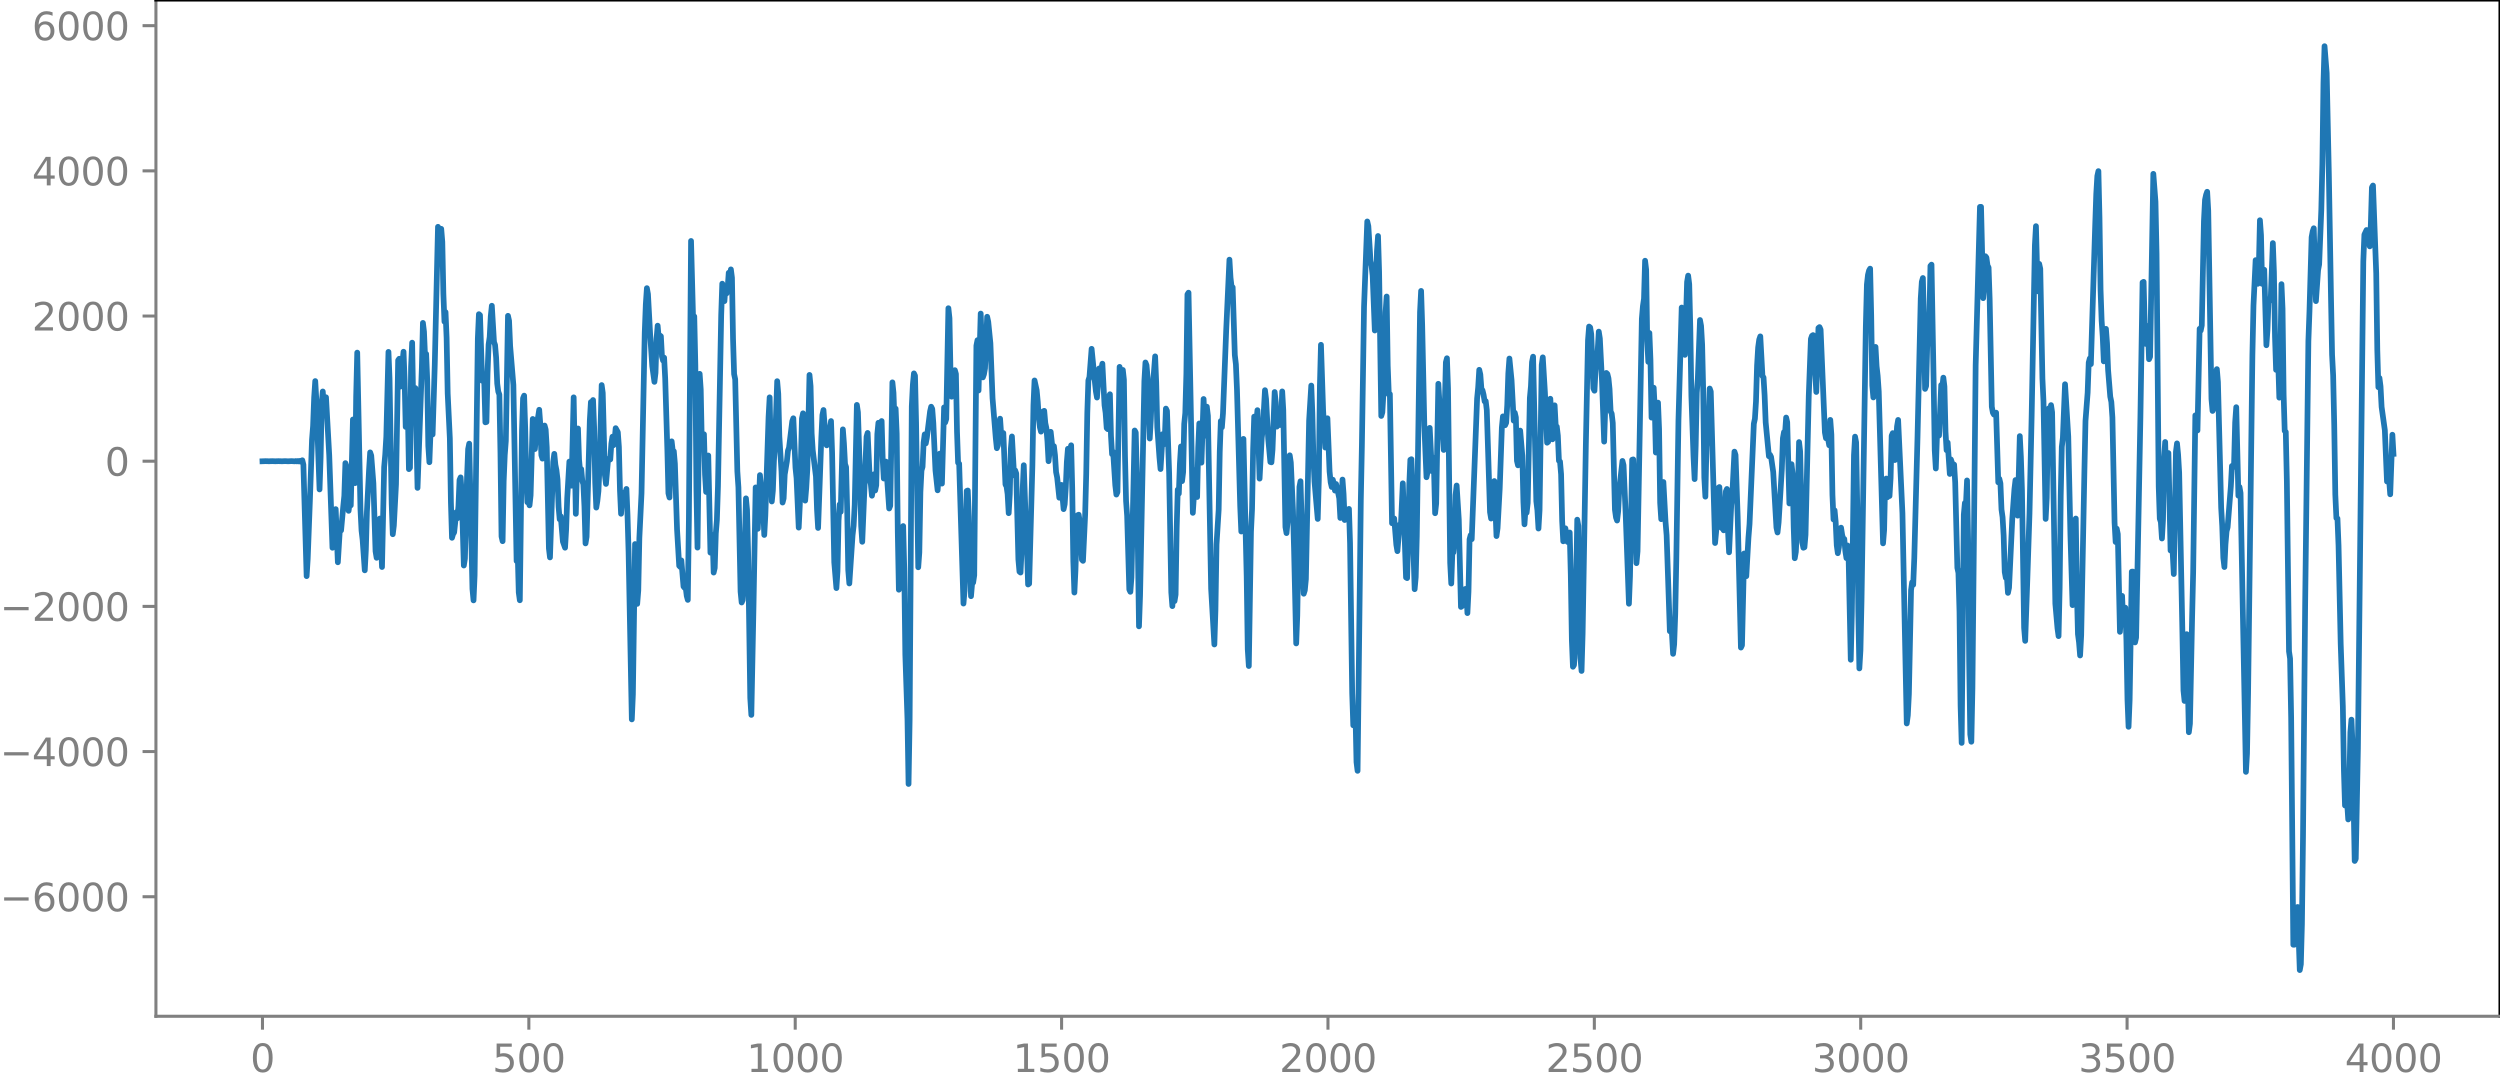 <?xml version="1.0" encoding="utf-8" standalone="no"?>
<!DOCTYPE svg PUBLIC "-//W3C//DTD SVG 1.1//EN"
  "http://www.w3.org/Graphics/SVG/1.1/DTD/svg11.dtd">
<svg xmlns:xlink="http://www.w3.org/1999/xlink" width="654.63pt" height="282.79pt" viewBox="0 0 654.63 282.79" xmlns="http://www.w3.org/2000/svg" version="1.1">
 <defs>
  <style type="text/css">*{stroke-linejoin: round; stroke-linecap: butt}</style>
 </defs>
 <g id="figure_1">
  <g id="patch_1">
   <path d="M 0 282.79 
L 654.63 282.79 
L 654.63 0 
L 0 0 
L 0 282.79 
z
" style="fill: none"/>
  </g>
  <g id="axes_1">
   <g id="patch_2">
    <path d="M 40.83 266.112 
L 654.63 266.112 
L 654.63 0 
L 40.83 0 
L 40.83 266.112 
z
" style="fill: none"/>
   </g>
   <g id="matplotlib.axis_1">
    <g id="xtick_1">
     <g id="line2d_1">
      <defs>
       <path id="md70c286dfc" d="M 0 0 
L 0 3.5 
" style="stroke: #808080; stroke-width: 0.8"/>
      </defs>
      <g>
       <use xlink:href="#md70c286dfc" x="68.73" y="266.112" style="fill: #808080; stroke: #808080; stroke-width: 0.8"/>
      </g>
     </g>
     <g id="text_1">
      <!-- 0 -->
      <g style="fill: #808080" transform="translate(65.548 280.71) scale(0.1 -0.1)">
       <defs>
        <path id="DejaVuSans-30" d="M 2034 4250 
Q 1547 4250 1301 3770 
Q 1056 3291 1056 2328 
Q 1056 1369 1301 889 
Q 1547 409 2034 409 
Q 2525 409 2770 889 
Q 3016 1369 3016 2328 
Q 3016 3291 2770 3770 
Q 2525 4250 2034 4250 
z
M 2034 4750 
Q 2819 4750 3233 4129 
Q 3647 3509 3647 2328 
Q 3647 1150 3233 529 
Q 2819 -91 2034 -91 
Q 1250 -91 836 529 
Q 422 1150 422 2328 
Q 422 3509 836 4129 
Q 1250 4750 2034 4750 
z
" transform="scale(0.016)"/>
       </defs>
       <use xlink:href="#DejaVuSans-30"/>
      </g>
     </g>
    </g>
    <g id="xtick_2">
     <g id="line2d_2">
      <g>
       <use xlink:href="#md70c286dfc" x="138.48" y="266.112" style="fill: #808080; stroke: #808080; stroke-width: 0.8"/>
      </g>
     </g>
     <g id="text_2">
      <!-- 500 -->
      <g style="fill: #808080" transform="translate(128.936 280.71) scale(0.1 -0.1)">
       <defs>
        <path id="DejaVuSans-35" d="M 691 4666 
L 3169 4666 
L 3169 4134 
L 1269 4134 
L 1269 2991 
Q 1406 3038 1543 3061 
Q 1681 3084 1819 3084 
Q 2600 3084 3056 2656 
Q 3513 2228 3513 1497 
Q 3513 744 3044 326 
Q 2575 -91 1722 -91 
Q 1428 -91 1123 -41 
Q 819 9 494 109 
L 494 744 
Q 775 591 1075 516 
Q 1375 441 1709 441 
Q 2250 441 2565 725 
Q 2881 1009 2881 1497 
Q 2881 1984 2565 2268 
Q 2250 2553 1709 2553 
Q 1456 2553 1204 2497 
Q 953 2441 691 2322 
L 691 4666 
z
" transform="scale(0.016)"/>
       </defs>
       <use xlink:href="#DejaVuSans-35"/>
       <use xlink:href="#DejaVuSans-30" x="63.623"/>
       <use xlink:href="#DejaVuSans-30" x="127.246"/>
      </g>
     </g>
    </g>
    <g id="xtick_3">
     <g id="line2d_3">
      <g>
       <use xlink:href="#md70c286dfc" x="208.23" y="266.112" style="fill: #808080; stroke: #808080; stroke-width: 0.8"/>
      </g>
     </g>
     <g id="text_3">
      <!-- 1000 -->
      <g style="fill: #808080" transform="translate(195.505 280.71) scale(0.1 -0.1)">
       <defs>
        <path id="DejaVuSans-31" d="M 794 531 
L 1825 531 
L 1825 4091 
L 703 3866 
L 703 4441 
L 1819 4666 
L 2450 4666 
L 2450 531 
L 3481 531 
L 3481 0 
L 794 0 
L 794 531 
z
" transform="scale(0.016)"/>
       </defs>
       <use xlink:href="#DejaVuSans-31"/>
       <use xlink:href="#DejaVuSans-30" x="63.623"/>
       <use xlink:href="#DejaVuSans-30" x="127.246"/>
       <use xlink:href="#DejaVuSans-30" x="190.869"/>
      </g>
     </g>
    </g>
    <g id="xtick_4">
     <g id="line2d_4">
      <g>
       <use xlink:href="#md70c286dfc" x="277.98" y="266.112" style="fill: #808080; stroke: #808080; stroke-width: 0.8"/>
      </g>
     </g>
     <g id="text_4">
      <!-- 1500 -->
      <g style="fill: #808080" transform="translate(265.255 280.71) scale(0.1 -0.1)">
       <use xlink:href="#DejaVuSans-31"/>
       <use xlink:href="#DejaVuSans-35" x="63.623"/>
       <use xlink:href="#DejaVuSans-30" x="127.246"/>
       <use xlink:href="#DejaVuSans-30" x="190.869"/>
      </g>
     </g>
    </g>
    <g id="xtick_5">
     <g id="line2d_5">
      <g>
       <use xlink:href="#md70c286dfc" x="347.73" y="266.112" style="fill: #808080; stroke: #808080; stroke-width: 0.8"/>
      </g>
     </g>
     <g id="text_5">
      <!-- 2000 -->
      <g style="fill: #808080" transform="translate(335.005 280.71) scale(0.1 -0.1)">
       <defs>
        <path id="DejaVuSans-32" d="M 1228 531 
L 3431 531 
L 3431 0 
L 469 0 
L 469 531 
Q 828 903 1448 1529 
Q 2069 2156 2228 2338 
Q 2531 2678 2651 2914 
Q 2772 3150 2772 3378 
Q 2772 3750 2511 3984 
Q 2250 4219 1831 4219 
Q 1534 4219 1204 4116 
Q 875 4013 500 3803 
L 500 4441 
Q 881 4594 1212 4672 
Q 1544 4750 1819 4750 
Q 2544 4750 2975 4387 
Q 3406 4025 3406 3419 
Q 3406 3131 3298 2873 
Q 3191 2616 2906 2266 
Q 2828 2175 2409 1742 
Q 1991 1309 1228 531 
z
" transform="scale(0.016)"/>
       </defs>
       <use xlink:href="#DejaVuSans-32"/>
       <use xlink:href="#DejaVuSans-30" x="63.623"/>
       <use xlink:href="#DejaVuSans-30" x="127.246"/>
       <use xlink:href="#DejaVuSans-30" x="190.869"/>
      </g>
     </g>
    </g>
    <g id="xtick_6">
     <g id="line2d_6">
      <g>
       <use xlink:href="#md70c286dfc" x="417.48" y="266.112" style="fill: #808080; stroke: #808080; stroke-width: 0.8"/>
      </g>
     </g>
     <g id="text_6">
      <!-- 2500 -->
      <g style="fill: #808080" transform="translate(404.755 280.71) scale(0.1 -0.1)">
       <use xlink:href="#DejaVuSans-32"/>
       <use xlink:href="#DejaVuSans-35" x="63.623"/>
       <use xlink:href="#DejaVuSans-30" x="127.246"/>
       <use xlink:href="#DejaVuSans-30" x="190.869"/>
      </g>
     </g>
    </g>
    <g id="xtick_7">
     <g id="line2d_7">
      <g>
       <use xlink:href="#md70c286dfc" x="487.23" y="266.112" style="fill: #808080; stroke: #808080; stroke-width: 0.8"/>
      </g>
     </g>
     <g id="text_7">
      <!-- 3000 -->
      <g style="fill: #808080" transform="translate(474.505 280.71) scale(0.1 -0.1)">
       <defs>
        <path id="DejaVuSans-33" d="M 2597 2516 
Q 3050 2419 3304 2112 
Q 3559 1806 3559 1356 
Q 3559 666 3084 287 
Q 2609 -91 1734 -91 
Q 1441 -91 1130 -33 
Q 819 25 488 141 
L 488 750 
Q 750 597 1062 519 
Q 1375 441 1716 441 
Q 2309 441 2620 675 
Q 2931 909 2931 1356 
Q 2931 1769 2642 2001 
Q 2353 2234 1838 2234 
L 1294 2234 
L 1294 2753 
L 1863 2753 
Q 2328 2753 2575 2939 
Q 2822 3125 2822 3475 
Q 2822 3834 2567 4026 
Q 2313 4219 1838 4219 
Q 1578 4219 1281 4162 
Q 984 4106 628 3988 
L 628 4550 
Q 988 4650 1302 4700 
Q 1616 4750 1894 4750 
Q 2613 4750 3031 4423 
Q 3450 4097 3450 3541 
Q 3450 3153 3228 2886 
Q 3006 2619 2597 2516 
z
" transform="scale(0.016)"/>
       </defs>
       <use xlink:href="#DejaVuSans-33"/>
       <use xlink:href="#DejaVuSans-30" x="63.623"/>
       <use xlink:href="#DejaVuSans-30" x="127.246"/>
       <use xlink:href="#DejaVuSans-30" x="190.869"/>
      </g>
     </g>
    </g>
    <g id="xtick_8">
     <g id="line2d_8">
      <g>
       <use xlink:href="#md70c286dfc" x="556.98" y="266.112" style="fill: #808080; stroke: #808080; stroke-width: 0.8"/>
      </g>
     </g>
     <g id="text_8">
      <!-- 3500 -->
      <g style="fill: #808080" transform="translate(544.255 280.71) scale(0.1 -0.1)">
       <use xlink:href="#DejaVuSans-33"/>
       <use xlink:href="#DejaVuSans-35" x="63.623"/>
       <use xlink:href="#DejaVuSans-30" x="127.246"/>
       <use xlink:href="#DejaVuSans-30" x="190.869"/>
      </g>
     </g>
    </g>
    <g id="xtick_9">
     <g id="line2d_9">
      <g>
       <use xlink:href="#md70c286dfc" x="626.73" y="266.112" style="fill: #808080; stroke: #808080; stroke-width: 0.8"/>
      </g>
     </g>
     <g id="text_9">
      <!-- 4000 -->
      <g style="fill: #808080" transform="translate(614.005 280.71) scale(0.1 -0.1)">
       <defs>
        <path id="DejaVuSans-34" d="M 2419 4116 
L 825 1625 
L 2419 1625 
L 2419 4116 
z
M 2253 4666 
L 3047 4666 
L 3047 1625 
L 3713 1625 
L 3713 1100 
L 3047 1100 
L 3047 0 
L 2419 0 
L 2419 1100 
L 313 1100 
L 313 1709 
L 2253 4666 
z
" transform="scale(0.016)"/>
       </defs>
       <use xlink:href="#DejaVuSans-34"/>
       <use xlink:href="#DejaVuSans-30" x="63.623"/>
       <use xlink:href="#DejaVuSans-30" x="127.246"/>
       <use xlink:href="#DejaVuSans-30" x="190.869"/>
      </g>
     </g>
    </g>
   </g>
   <g id="matplotlib.axis_2">
    <g id="ytick_1">
     <g id="line2d_10">
      <defs>
       <path id="m171436f43c" d="M 0 0 
L -3.5 0 
" style="stroke: #808080; stroke-width: 0.8"/>
      </defs>
      <g>
       <use xlink:href="#m171436f43c" x="40.83" y="234.812" style="fill: #808080; stroke: #808080; stroke-width: 0.8"/>
      </g>
     </g>
     <g id="text_10">
      <!-- −6000 -->
      <g style="fill: #808080" transform="translate(0 238.611) scale(0.1 -0.1)">
       <defs>
        <path id="DejaVuSans-2212" d="M 678 2272 
L 4684 2272 
L 4684 1741 
L 678 1741 
L 678 2272 
z
" transform="scale(0.016)"/>
        <path id="DejaVuSans-36" d="M 2113 2584 
Q 1688 2584 1439 2293 
Q 1191 2003 1191 1497 
Q 1191 994 1439 701 
Q 1688 409 2113 409 
Q 2538 409 2786 701 
Q 3034 994 3034 1497 
Q 3034 2003 2786 2293 
Q 2538 2584 2113 2584 
z
M 3366 4563 
L 3366 3988 
Q 3128 4100 2886 4159 
Q 2644 4219 2406 4219 
Q 1781 4219 1451 3797 
Q 1122 3375 1075 2522 
Q 1259 2794 1537 2939 
Q 1816 3084 2150 3084 
Q 2853 3084 3261 2657 
Q 3669 2231 3669 1497 
Q 3669 778 3244 343 
Q 2819 -91 2113 -91 
Q 1303 -91 875 529 
Q 447 1150 447 2328 
Q 447 3434 972 4092 
Q 1497 4750 2381 4750 
Q 2619 4750 2861 4703 
Q 3103 4656 3366 4563 
z
" transform="scale(0.016)"/>
       </defs>
       <use xlink:href="#DejaVuSans-2212"/>
       <use xlink:href="#DejaVuSans-36" x="83.789"/>
       <use xlink:href="#DejaVuSans-30" x="147.412"/>
       <use xlink:href="#DejaVuSans-30" x="211.035"/>
       <use xlink:href="#DejaVuSans-30" x="274.658"/>
      </g>
     </g>
    </g>
    <g id="ytick_2">
     <g id="line2d_11">
      <g>
       <use xlink:href="#m171436f43c" x="40.83" y="196.798" style="fill: #808080; stroke: #808080; stroke-width: 0.8"/>
      </g>
     </g>
     <g id="text_11">
      <!-- −4000 -->
      <g style="fill: #808080" transform="translate(0 200.597) scale(0.1 -0.1)">
       <use xlink:href="#DejaVuSans-2212"/>
       <use xlink:href="#DejaVuSans-34" x="83.789"/>
       <use xlink:href="#DejaVuSans-30" x="147.412"/>
       <use xlink:href="#DejaVuSans-30" x="211.035"/>
       <use xlink:href="#DejaVuSans-30" x="274.658"/>
      </g>
     </g>
    </g>
    <g id="ytick_3">
     <g id="line2d_12">
      <g>
       <use xlink:href="#m171436f43c" x="40.83" y="158.783" style="fill: #808080; stroke: #808080; stroke-width: 0.8"/>
      </g>
     </g>
     <g id="text_12">
      <!-- −2000 -->
      <g style="fill: #808080" transform="translate(0 162.582) scale(0.1 -0.1)">
       <use xlink:href="#DejaVuSans-2212"/>
       <use xlink:href="#DejaVuSans-32" x="83.789"/>
       <use xlink:href="#DejaVuSans-30" x="147.412"/>
       <use xlink:href="#DejaVuSans-30" x="211.035"/>
       <use xlink:href="#DejaVuSans-30" x="274.658"/>
      </g>
     </g>
    </g>
    <g id="ytick_4">
     <g id="line2d_13">
      <g>
       <use xlink:href="#m171436f43c" x="40.83" y="120.769" style="fill: #808080; stroke: #808080; stroke-width: 0.8"/>
      </g>
     </g>
     <g id="text_13">
      <!-- 0 -->
      <g style="fill: #808080" transform="translate(27.467 124.568) scale(0.1 -0.1)">
       <use xlink:href="#DejaVuSans-30"/>
      </g>
     </g>
    </g>
    <g id="ytick_5">
     <g id="line2d_14">
      <g>
       <use xlink:href="#m171436f43c" x="40.83" y="82.754" style="fill: #808080; stroke: #808080; stroke-width: 0.8"/>
      </g>
     </g>
     <g id="text_14">
      <!-- 2000 -->
      <g style="fill: #808080" transform="translate(8.38 86.553) scale(0.1 -0.1)">
       <use xlink:href="#DejaVuSans-32"/>
       <use xlink:href="#DejaVuSans-30" x="63.623"/>
       <use xlink:href="#DejaVuSans-30" x="127.246"/>
       <use xlink:href="#DejaVuSans-30" x="190.869"/>
      </g>
     </g>
    </g>
    <g id="ytick_6">
     <g id="line2d_15">
      <g>
       <use xlink:href="#m171436f43c" x="40.83" y="44.739" style="fill: #808080; stroke: #808080; stroke-width: 0.8"/>
      </g>
     </g>
     <g id="text_15">
      <!-- 4000 -->
      <g style="fill: #808080" transform="translate(8.38 48.539) scale(0.1 -0.1)">
       <use xlink:href="#DejaVuSans-34"/>
       <use xlink:href="#DejaVuSans-30" x="63.623"/>
       <use xlink:href="#DejaVuSans-30" x="127.246"/>
       <use xlink:href="#DejaVuSans-30" x="190.869"/>
      </g>
     </g>
    </g>
    <g id="ytick_7">
     <g id="line2d_16">
      <g>
       <use xlink:href="#m171436f43c" x="40.83" y="6.725" style="fill: #808080; stroke: #808080; stroke-width: 0.8"/>
      </g>
     </g>
     <g id="text_16">
      <!-- 6000 -->
      <g style="fill: #808080" transform="translate(8.38 10.524) scale(0.1 -0.1)">
       <use xlink:href="#DejaVuSans-36"/>
       <use xlink:href="#DejaVuSans-30" x="63.623"/>
       <use xlink:href="#DejaVuSans-30" x="127.246"/>
       <use xlink:href="#DejaVuSans-30" x="190.869"/>
      </g>
     </g>
    </g>
   </g>
   <g id="line2d_17">
    <path d="M 68.73 120.785 
L 69.576 120.754 
L 70.421 120.783 
L 71.267 120.754 
L 72.113 120.783 
L 72.959 120.754 
L 73.805 120.785 
L 74.651 120.751 
L 75.497 120.789 
L 76.343 120.743 
L 77.189 120.802 
L 77.47 120.73 
L 77.752 120.813 
L 78.034 120.715 
L 78.316 120.836 
L 78.598 120.679 
L 78.88 120.902 
L 79.162 120.52 
L 79.444 121.685 
L 80.29 150.863 
L 80.572 146.361 
L 81.136 131.329 
L 81.7 115.15 
L 81.982 111.544 
L 82.264 104.051 
L 82.546 99.786 
L 82.828 104.691 
L 83.674 128.16 
L 83.956 119.627 
L 84.238 105.769 
L 84.519 102.508 
L 84.801 106.269 
L 85.083 105.576 
L 85.365 104.026 
L 86.211 119.225 
L 87.057 143.43 
L 87.621 134.313 
L 87.903 133.316 
L 88.467 147.232 
L 89.031 137.992 
L 89.313 138.898 
L 89.877 132.669 
L 90.159 129.85 
L 90.441 121.268 
L 90.723 122.07 
L 91.005 132.816 
L 91.287 133.761 
L 91.568 131.622 
L 91.85 132.335 
L 92.414 109.846 
L 92.696 122.623 
L 92.978 126.511 
L 93.26 103.855 
L 93.542 92.333 
L 94.388 133.361 
L 94.67 138.941 
L 94.952 141.347 
L 95.516 149.342 
L 95.798 144.006 
L 96.08 133.953 
L 96.644 122.917 
L 96.926 118.455 
L 97.208 119.294 
L 97.772 126.553 
L 98.336 144.334 
L 98.618 146.061 
L 98.899 143.921 
L 99.463 135.784 
L 100.027 148.474 
L 100.591 122.288 
L 100.873 119.044 
L 101.155 114.363 
L 101.719 92.144 
L 102.001 99.154 
L 102.565 131.936 
L 102.847 139.888 
L 103.129 137.627 
L 103.693 126.796 
L 104.257 94.336 
L 104.539 93.943 
L 104.821 101.242 
L 105.103 100.308 
L 105.385 94.78 
L 105.667 92.099 
L 105.948 99.499 
L 106.23 111.787 
L 106.794 107.818 
L 107.076 122.841 
L 107.358 122.485 
L 107.64 96.131 
L 107.922 89.727 
L 108.204 105.786 
L 108.486 106.112 
L 108.768 101.624 
L 109.332 127.754 
L 110.46 96.321 
L 110.742 84.552 
L 111.024 86.871 
L 111.306 93.497 
L 111.588 92.673 
L 111.87 99.507 
L 112.152 116.746 
L 112.434 121.032 
L 112.716 113.582 
L 112.998 113.462 
L 113.279 113.767 
L 113.843 95.513 
L 114.689 59.394 
L 114.971 63.924 
L 115.253 64.555 
L 115.535 59.923 
L 115.817 63.345 
L 116.099 76.937 
L 116.381 84.219 
L 116.663 81.729 
L 116.945 88.479 
L 117.227 103.023 
L 117.791 114.773 
L 118.073 131.51 
L 118.355 140.826 
L 118.637 139.849 
L 118.919 139.435 
L 119.483 134.119 
L 119.765 135.719 
L 120.047 132.527 
L 120.328 125.68 
L 120.61 124.998 
L 120.892 128.994 
L 121.456 148.083 
L 121.738 146.291 
L 122.302 124.881 
L 122.584 117.591 
L 122.866 116.17 
L 123.712 154.213 
L 123.994 157.209 
L 124.276 150.648 
L 125.122 88.637 
L 125.404 82.267 
L 125.686 82.519 
L 126.25 99.695 
L 126.532 98.345 
L 126.814 100.433 
L 127.096 110.588 
L 127.377 110.5 
L 127.659 97.796 
L 127.941 90.212 
L 128.223 88.265 
L 128.505 82.828 
L 128.787 80.06 
L 129.351 89.539 
L 129.633 90.34 
L 129.915 93.672 
L 130.197 100.437 
L 130.479 102.562 
L 130.761 103.321 
L 131.043 118.495 
L 131.325 140.476 
L 131.607 141.712 
L 131.889 125.981 
L 132.171 119.16 
L 132.453 115.437 
L 133.017 82.697 
L 133.299 83.994 
L 133.581 90.595 
L 134.427 100.8 
L 135.272 146.904 
L 135.554 144.568 
L 135.836 155.14 
L 136.118 157.18 
L 136.682 112.784 
L 136.964 104.283 
L 137.246 103.599 
L 137.528 112.193 
L 137.81 125.633 
L 138.092 131.512 
L 138.374 131.257 
L 138.656 132.327 
L 138.938 129.703 
L 139.502 109.708 
L 140.066 117.59 
L 140.63 110.337 
L 140.912 109.13 
L 141.194 107.298 
L 141.476 111.05 
L 141.757 119.18 
L 142.039 120.094 
L 142.321 114.368 
L 142.603 111.431 
L 142.885 112.481 
L 143.167 117.16 
L 143.731 143.59 
L 144.013 145.963 
L 144.859 120.969 
L 145.141 118.843 
L 145.423 121.697 
L 145.705 123.113 
L 145.987 125.58 
L 146.269 132.73 
L 146.551 135.98 
L 146.833 135.197 
L 147.397 141.819 
L 147.961 143.42 
L 148.243 138.659 
L 148.525 130.477 
L 149.088 120.865 
L 149.37 121.453 
L 149.652 127.182 
L 150.216 104.045 
L 150.78 134.546 
L 151.344 112.2 
L 151.626 120.375 
L 151.908 123.395 
L 152.19 122.833 
L 152.472 125.9 
L 152.754 126.789 
L 153.036 132.62 
L 153.318 142.292 
L 153.6 140.564 
L 154.446 110.064 
L 154.728 105.286 
L 155.01 105.299 
L 155.292 104.75 
L 155.574 111.929 
L 155.856 126.341 
L 156.137 132.914 
L 156.419 131.179 
L 156.701 128.58 
L 156.983 122.101 
L 157.547 100.832 
L 157.829 102.875 
L 158.393 124.399 
L 158.675 126.719 
L 159.239 120.17 
L 159.521 120.424 
L 159.803 120.301 
L 160.085 116.165 
L 160.367 114.355 
L 160.649 116.574 
L 160.931 115.25 
L 161.213 112.117 
L 161.777 113.16 
L 162.059 117.011 
L 162.341 128.443 
L 162.623 134.534 
L 162.905 129.885 
L 163.186 129.015 
L 163.468 132.075 
L 163.75 129.163 
L 164.032 128.031 
L 164.314 134.884 
L 164.596 144.631 
L 165.442 188.375 
L 165.724 181.806 
L 166.288 142.463 
L 166.57 145.022 
L 166.852 158.129 
L 167.134 154.631 
L 167.416 140.883 
L 167.98 129.167 
L 168.826 87.055 
L 169.108 79.655 
L 169.39 75.454 
L 169.672 77.019 
L 170.235 87.426 
L 170.799 95.911 
L 171.363 99.99 
L 171.645 97.616 
L 171.927 88.627 
L 172.209 85.277 
L 172.491 88.567 
L 172.773 87.827 
L 173.055 88.045 
L 173.337 93.344 
L 173.619 94.413 
L 173.901 93.657 
L 174.183 99.104 
L 174.747 117.73 
L 175.029 129.17 
L 175.311 130.281 
L 175.593 120.3 
L 175.875 115.565 
L 176.157 118.033 
L 176.439 118.152 
L 176.721 121.424 
L 177.285 138.606 
L 177.848 148.157 
L 178.13 148.452 
L 178.412 146.743 
L 178.976 153.573 
L 179.258 153.919 
L 179.54 153.723 
L 179.822 156.041 
L 180.104 157.083 
L 180.386 136.096 
L 180.95 63.096 
L 181.514 84.572 
L 181.796 82.853 
L 182.078 95.703 
L 182.36 128.251 
L 182.642 143.392 
L 183.206 97.887 
L 183.488 101.985 
L 183.77 116.12 
L 184.052 115.273 
L 184.334 113.705 
L 184.615 124.263 
L 184.897 128.817 
L 185.179 120.109 
L 185.461 119.272 
L 186.025 144.715 
L 186.307 139.978 
L 186.589 140.313 
L 186.871 149.931 
L 187.153 148.72 
L 187.435 139.686 
L 187.717 136.159 
L 187.999 127.372 
L 188.845 82.532 
L 189.127 74.281 
L 189.409 77.967 
L 189.691 78.853 
L 189.973 75.092 
L 190.255 76.831 
L 190.537 75.429 
L 190.819 71.424 
L 191.101 72.619 
L 191.383 70.539 
L 191.665 72.734 
L 191.946 88.762 
L 192.228 97.954 
L 192.51 99.31 
L 193.074 123.386 
L 193.356 127.616 
L 193.92 154.921 
L 194.202 157.768 
L 194.484 157.133 
L 194.766 152.932 
L 195.33 130.493 
L 195.612 133.489 
L 195.894 144.72 
L 196.458 182.779 
L 196.74 187.199 
L 197.304 158.78 
L 197.868 127.633 
L 198.432 138.469 
L 198.995 124.402 
L 199.277 127.37 
L 199.559 128.105 
L 199.841 132.977 
L 200.123 140.081 
L 200.405 134.967 
L 201.251 109.2 
L 201.533 104.044 
L 202.097 131.314 
L 202.379 128.471 
L 202.661 120.584 
L 202.943 116.232 
L 203.507 99.813 
L 203.789 103.119 
L 204.071 114.268 
L 204.635 123.428 
L 204.917 131.594 
L 205.199 130.507 
L 205.481 124.238 
L 206.044 120.831 
L 206.326 118.035 
L 206.608 117.226 
L 207.454 110.299 
L 207.736 109.526 
L 208.3 122.482 
L 208.582 125.237 
L 209.146 138.156 
L 209.428 132.334 
L 209.992 109.591 
L 210.274 108.224 
L 210.838 131.087 
L 211.12 127.724 
L 211.402 122.858 
L 211.966 98.174 
L 212.248 101.115 
L 212.53 113.462 
L 212.812 117.859 
L 213.657 124.767 
L 213.939 133.412 
L 214.221 138.249 
L 215.067 114.589 
L 215.349 108.686 
L 215.631 107.363 
L 216.195 115.05 
L 216.477 116.614 
L 216.759 116.169 
L 217.605 110.254 
L 217.887 118.553 
L 218.451 147.228 
L 219.015 153.992 
L 219.297 149.6 
L 219.579 136.25 
L 219.861 132.094 
L 220.143 134.016 
L 220.706 112.43 
L 220.988 116.124 
L 221.27 121.477 
L 221.552 122.318 
L 221.834 133.406 
L 222.116 149.289 
L 222.398 152.782 
L 223.244 140.154 
L 223.526 137.659 
L 223.808 132.155 
L 224.372 106.023 
L 224.654 107.963 
L 225.218 125.379 
L 225.5 137.715 
L 225.782 141.871 
L 226.91 114.339 
L 227.192 113.362 
L 227.755 125.557 
L 228.037 126.834 
L 228.319 129.808 
L 228.601 128.042 
L 228.883 124.18 
L 229.165 128.429 
L 229.447 127.052 
L 229.729 113.646 
L 230.011 110.706 
L 230.293 117.154 
L 230.857 110.251 
L 231.139 120.27 
L 231.421 125.299 
L 231.703 120.896 
L 231.985 120.871 
L 232.831 133.15 
L 233.113 132.438 
L 233.677 100.119 
L 233.959 102.851 
L 234.241 110.534 
L 234.523 107.003 
L 234.804 113.595 
L 235.086 139.367 
L 235.368 154.419 
L 235.65 151.151 
L 235.932 149.51 
L 236.214 145.638 
L 236.496 137.751 
L 236.778 148.859 
L 237.06 171.381 
L 237.624 188.347 
L 237.906 205.284 
L 238.188 188.517 
L 238.752 106.401 
L 239.034 100.725 
L 239.316 97.771 
L 239.598 98.367 
L 239.88 110.763 
L 240.444 148.543 
L 240.726 144.687 
L 241.008 128.882 
L 241.29 123.217 
L 241.572 122.242 
L 241.853 115.878 
L 242.135 113.738 
L 242.417 116.108 
L 242.699 114.585 
L 243.545 107.715 
L 243.827 106.498 
L 244.109 107.073 
L 244.391 110.775 
L 244.955 123.18 
L 245.519 128.39 
L 245.801 124.573 
L 246.083 118.779 
L 246.365 124.027 
L 246.647 126.631 
L 247.211 106.68 
L 247.493 110.617 
L 247.775 109.713 
L 248.339 80.709 
L 248.621 83.328 
L 248.903 98.318 
L 249.184 103.872 
L 249.466 102.223 
L 249.748 101.984 
L 250.03 96.931 
L 250.312 97.931 
L 250.594 113.037 
L 250.876 121.165 
L 251.158 121.418 
L 252.286 158.046 
L 252.568 154.722 
L 253.132 128.555 
L 253.414 128.438 
L 253.696 135.316 
L 253.978 148.548 
L 254.26 156.117 
L 254.542 152.843 
L 254.824 152.548 
L 255.106 150.634 
L 255.67 90.525 
L 255.952 89.078 
L 256.233 102.254 
L 256.797 82.11 
L 257.361 98.817 
L 257.643 98.022 
L 257.925 96.442 
L 258.489 82.942 
L 258.771 84.249 
L 259.335 89.871 
L 259.899 104.282 
L 260.745 114.681 
L 261.027 117.361 
L 261.309 116.615 
L 261.591 111.309 
L 261.873 109.63 
L 262.155 113.702 
L 262.437 114.461 
L 262.719 113.392 
L 263.282 126.885 
L 263.564 127.356 
L 263.846 129.384 
L 264.128 134.378 
L 264.41 129.405 
L 264.692 117.538 
L 264.974 114.287 
L 265.538 124.484 
L 265.82 123.164 
L 266.102 123.985 
L 266.666 146.499 
L 266.948 149.682 
L 267.23 149.926 
L 267.512 143.818 
L 267.794 128.145 
L 268.076 121.818 
L 268.64 137.889 
L 268.922 144.048 
L 269.204 153.051 
L 269.486 152.844 
L 270.332 121.901 
L 270.613 106.103 
L 270.895 99.622 
L 271.459 102.21 
L 271.741 105.248 
L 272.023 109.614 
L 272.305 111.907 
L 272.587 113.026 
L 272.869 111.637 
L 273.151 107.723 
L 273.433 107.58 
L 273.715 110.785 
L 273.997 112.121 
L 274.279 115.577 
L 274.561 120.768 
L 274.843 118.286 
L 275.125 113.067 
L 275.689 118.19 
L 275.971 116.827 
L 276.253 119.223 
L 276.535 123.625 
L 276.817 125.012 
L 277.381 130.333 
L 277.662 128.023 
L 277.944 126.97 
L 278.508 133.316 
L 278.79 132.041 
L 279.072 127.706 
L 279.354 120.991 
L 279.636 117.51 
L 279.918 119.013 
L 280.482 116.599 
L 280.764 127.883 
L 281.046 146.887 
L 281.328 155.161 
L 281.61 149.348 
L 281.892 139.999 
L 282.174 134.912 
L 282.456 134.775 
L 282.738 136.723 
L 283.02 140.805 
L 283.302 146.572 
L 283.584 146.86 
L 284.148 134.754 
L 284.43 124.121 
L 284.711 108.13 
L 284.993 99.603 
L 285.275 98.73 
L 285.839 91.34 
L 286.685 99.873 
L 286.967 102.509 
L 287.249 104.1 
L 287.813 96.483 
L 288.095 97.197 
L 288.377 96.648 
L 288.659 95.229 
L 289.223 106.105 
L 289.505 108.091 
L 289.787 112.092 
L 290.069 112.373 
L 290.351 103.858 
L 290.633 103.231 
L 290.915 114.159 
L 291.197 118.927 
L 291.479 118.337 
L 292.042 127.067 
L 292.324 129.506 
L 292.606 128.869 
L 293.17 96.066 
L 293.452 97.803 
L 293.734 103.967 
L 294.016 96.874 
L 294.298 99.438 
L 294.58 119.335 
L 294.862 131.175 
L 295.144 135.082 
L 295.708 154.375 
L 295.99 154.966 
L 296.272 151.187 
L 297.118 112.723 
L 297.4 113.241 
L 297.682 124.375 
L 298.246 164.007 
L 298.528 155.93 
L 299.655 99.789 
L 299.937 94.913 
L 300.219 95.631 
L 300.501 98.881 
L 301.065 114.83 
L 301.347 109.761 
L 301.629 102.389 
L 301.911 100.708 
L 302.475 93.312 
L 302.757 100.26 
L 303.039 111.887 
L 303.603 119.75 
L 303.885 122.824 
L 304.449 113.691 
L 304.731 116.356 
L 305.013 114.626 
L 305.295 106.992 
L 305.577 107.586 
L 306.141 123.838 
L 306.704 155.093 
L 306.986 158.716 
L 307.268 154.058 
L 307.55 157.403 
L 307.832 155.703 
L 308.114 138.313 
L 308.396 128.22 
L 308.678 129.257 
L 308.96 121.437 
L 309.242 116.904 
L 309.524 125.981 
L 309.806 123.625 
L 310.088 111.034 
L 310.37 108.151 
L 310.652 97.946 
L 310.934 77.087 
L 311.216 76.637 
L 312.344 134.291 
L 312.626 129.902 
L 312.908 123.099 
L 313.19 129.716 
L 313.471 130.148 
L 313.753 117.27 
L 314.035 110.878 
L 314.317 117.585 
L 314.599 121.149 
L 315.163 104.48 
L 315.445 111.15 
L 315.727 114.094 
L 316.009 106.491 
L 316.291 108.877 
L 317.137 154.172 
L 317.983 168.755 
L 318.265 159.793 
L 318.547 142.541 
L 319.111 133.476 
L 319.393 118.295 
L 319.675 110.248 
L 319.957 111.897 
L 320.239 108.25 
L 321.084 86.427 
L 321.93 67.993 
L 322.212 72.706 
L 322.494 75.15 
L 322.776 75.224 
L 323.34 92.978 
L 323.622 95.4 
L 323.904 102.021 
L 324.75 132.504 
L 325.032 139.18 
L 325.596 114.924 
L 326.442 150.884 
L 326.724 170.008 
L 327.006 174.401 
L 327.57 139.276 
L 327.851 133.276 
L 328.133 117.664 
L 328.415 109.096 
L 328.697 113.407 
L 329.261 107.403 
L 329.825 125.331 
L 330.389 114.617 
L 330.671 112.369 
L 331.235 102.171 
L 331.517 104.478 
L 332.081 114.854 
L 332.645 120.981 
L 332.927 121.065 
L 333.209 117.746 
L 333.773 102.651 
L 334.055 105.327 
L 334.337 111.713 
L 334.619 110.156 
L 334.9 107.422 
L 335.182 111.292 
L 335.464 110.269 
L 335.746 102.493 
L 336.028 107.372 
L 336.592 138.001 
L 336.874 139.597 
L 337.156 136.688 
L 337.72 119.218 
L 338.002 121.102 
L 338.566 133.574 
L 338.848 143.717 
L 339.412 168.483 
L 339.694 161.173 
L 340.258 127.512 
L 340.54 126.014 
L 340.822 135.92 
L 341.104 149.764 
L 341.386 155.472 
L 341.668 154.568 
L 341.949 151.643 
L 342.795 110.125 
L 343.359 100.959 
L 343.641 108.19 
L 343.923 120.03 
L 344.205 126.083 
L 345.051 135.883 
L 345.333 125.789 
L 345.615 101.077 
L 345.897 90.287 
L 346.461 107.445 
L 347.025 117.195 
L 347.589 109.527 
L 348.153 123.468 
L 348.435 126.298 
L 348.717 127.521 
L 348.999 125.612 
L 349.28 126.664 
L 349.562 128.461 
L 349.844 126.737 
L 350.126 127.742 
L 350.69 130.516 
L 350.972 135.629 
L 351.254 133.559 
L 351.536 125.576 
L 351.818 129.379 
L 352.1 136.166 
L 352.382 134.413 
L 352.664 134.739 
L 352.946 135.543 
L 353.228 133.256 
L 353.51 142.185 
L 354.074 181.451 
L 354.356 189.932 
L 354.638 186.836 
L 354.92 186.435 
L 355.202 199.551 
L 355.484 201.844 
L 356.329 131.071 
L 356.611 116.78 
L 357.175 80.3 
L 358.021 57.989 
L 358.303 59.206 
L 358.867 68.276 
L 359.149 69.619 
L 359.431 72.145 
L 359.995 86.545 
L 360.277 78.957 
L 360.559 65.806 
L 360.841 61.796 
L 361.123 71.21 
L 361.687 108.919 
L 361.969 107.963 
L 362.533 98.235 
L 362.815 81.805 
L 363.097 77.644 
L 363.378 95.755 
L 363.66 103.288 
L 363.942 103.188 
L 364.506 137.011 
L 364.788 135.719 
L 365.07 135.763 
L 365.634 142.672 
L 365.916 144.323 
L 366.48 137.386 
L 366.762 139.071 
L 367.326 126.558 
L 368.172 151.212 
L 368.454 151.381 
L 368.736 141.41 
L 369.018 127.026 
L 369.3 120.396 
L 369.582 120.245 
L 369.864 128.831 
L 370.146 145.251 
L 370.428 154.283 
L 370.709 151.146 
L 370.991 140.357 
L 371.837 81.733 
L 372.119 76.176 
L 372.401 85.081 
L 372.965 111.417 
L 373.529 124.969 
L 373.811 123.575 
L 374.093 115.452 
L 374.375 112.042 
L 374.939 123.351 
L 375.221 119.796 
L 375.503 123.077 
L 375.785 134.39 
L 376.067 131.859 
L 376.631 100.498 
L 377.195 110.177 
L 377.477 108.144 
L 378.04 117.824 
L 378.604 94.868 
L 378.886 93.807 
L 379.168 101.714 
L 379.732 147.393 
L 380.014 152.798 
L 380.296 144.876 
L 380.578 144.662 
L 380.86 141.386 
L 381.142 129.642 
L 381.424 127.132 
L 381.988 136.105 
L 382.552 158.927 
L 382.834 158.728 
L 383.116 155.129 
L 383.398 156.494 
L 383.68 154.221 
L 383.962 154.183 
L 384.244 160.543 
L 384.526 154.924 
L 384.808 141.232 
L 385.089 140.142 
L 385.371 141.191 
L 386.781 104.377 
L 387.063 101.445 
L 387.345 96.836 
L 387.627 98.067 
L 387.909 101.831 
L 388.191 102.189 
L 388.473 103.354 
L 388.755 105.111 
L 389.037 105.029 
L 389.319 107.398 
L 390.165 134.098 
L 390.447 135.784 
L 390.729 133.415 
L 391.011 128.022 
L 391.293 125.963 
L 391.857 140.374 
L 392.138 138.324 
L 392.702 127.929 
L 393.266 111.916 
L 393.548 109.032 
L 394.112 111.347 
L 394.394 110.712 
L 394.676 106.078 
L 394.958 97.751 
L 395.24 93.882 
L 395.804 99.557 
L 396.368 110.151 
L 396.65 108.079 
L 396.932 109.291 
L 397.214 120.668 
L 397.496 121.85 
L 397.778 113.049 
L 398.06 112.75 
L 398.624 119.367 
L 398.906 131.392 
L 399.187 137.294 
L 399.469 133.123 
L 399.751 134.254 
L 400.033 131.704 
L 400.597 104.185 
L 400.879 101.13 
L 401.161 94.818 
L 401.443 93.396 
L 402.289 131.246 
L 402.571 133.601 
L 402.853 138.4 
L 403.135 133.577 
L 403.699 95.562 
L 403.981 93.569 
L 404.545 102.833 
L 405.109 115.926 
L 405.391 115.7 
L 405.955 104.411 
L 406.518 115.039 
L 406.8 108.035 
L 407.082 106.134 
L 407.364 111.475 
L 407.646 111.698 
L 407.928 114.081 
L 408.21 120.647 
L 408.492 120.861 
L 408.774 124.177 
L 409.056 136.432 
L 409.338 141.742 
L 409.62 138.725 
L 409.902 138.34 
L 410.466 141.904 
L 411.03 139.439 
L 411.312 150.435 
L 411.594 167.56 
L 411.876 174.596 
L 412.158 174.155 
L 412.44 169.247 
L 413.004 136.077 
L 413.286 137.668 
L 413.849 172.308 
L 414.131 175.689 
L 414.413 165.922 
L 415.259 116.322 
L 415.823 89.094 
L 416.105 85.509 
L 416.387 85.737 
L 416.669 87.49 
L 417.233 101.718 
L 417.515 102.311 
L 417.797 96.877 
L 418.361 91.828 
L 418.643 86.835 
L 418.925 88.642 
L 419.489 99.793 
L 420.053 115.642 
L 420.616 97.657 
L 420.898 97.931 
L 421.18 99.055 
L 421.462 101.88 
L 421.744 107.735 
L 422.026 108.307 
L 422.308 110.766 
L 422.872 133.453 
L 423.154 135.498 
L 423.436 136.304 
L 423.718 133.882 
L 424 128.19 
L 424.846 120.698 
L 425.128 121.823 
L 425.692 134.75 
L 426.538 158.093 
L 426.82 150.837 
L 427.384 120.386 
L 427.666 120.295 
L 427.947 127.219 
L 428.511 147.47 
L 428.793 144.339 
L 429.921 83.468 
L 430.203 80.133 
L 430.485 78.224 
L 430.767 68.271 
L 431.049 70.632 
L 431.331 89.285 
L 431.613 94.759 
L 431.895 87.197 
L 432.177 94.246 
L 432.459 109.352 
L 432.741 109.019 
L 433.023 101.524 
L 433.305 106.96 
L 433.587 118.499 
L 433.869 115.883 
L 434.151 105.429 
L 434.433 112.381 
L 434.715 131.669 
L 434.996 135.946 
L 435.278 127.223 
L 435.56 126.217 
L 436.124 136.701 
L 436.406 140.15 
L 437.252 165.287 
L 437.534 162.877 
L 437.816 166.153 
L 438.098 171.21 
L 438.38 168.746 
L 438.662 160.792 
L 438.944 146.539 
L 439.508 110.039 
L 440.354 80.531 
L 440.636 82.778 
L 440.918 91.284 
L 441.2 92.922 
L 441.764 73.843 
L 442.046 72.172 
L 442.327 74.423 
L 442.609 85.733 
L 442.891 103.602 
L 443.455 119.659 
L 443.737 125.456 
L 444.019 116.628 
L 444.301 102.834 
L 444.583 99.067 
L 445.147 83.796 
L 445.429 85.334 
L 445.711 90.285 
L 445.993 102.646 
L 446.275 125.049 
L 446.557 130.053 
L 446.839 116.957 
L 447.121 112.943 
L 447.403 110.991 
L 447.685 101.736 
L 447.967 102.529 
L 449.095 142.19 
L 449.376 139.205 
L 449.94 127.773 
L 450.222 127.534 
L 450.786 138.267 
L 451.068 137.294 
L 451.35 138.866 
L 451.632 137.273 
L 451.914 128.689 
L 452.196 128.037 
L 452.478 138.97 
L 452.76 144.623 
L 453.324 132.217 
L 453.606 129.542 
L 454.17 118.262 
L 454.452 119.132 
L 455.016 135.373 
L 455.862 169.571 
L 456.144 168.975 
L 456.707 144.928 
L 456.989 149.091 
L 457.271 150.877 
L 457.835 140.787 
L 458.117 137.246 
L 459.245 110.952 
L 459.527 109.658 
L 459.809 105.094 
L 460.091 95.721 
L 460.373 90.979 
L 460.655 88.92 
L 460.937 88.081 
L 461.501 98.451 
L 461.783 98.836 
L 462.065 103.508 
L 462.347 110.616 
L 463.193 119.466 
L 463.475 119.072 
L 463.756 119.637 
L 464.32 123.588 
L 465.166 138.159 
L 465.448 139.434 
L 465.73 136.821 
L 466.576 122.883 
L 466.858 114.744 
L 467.14 113.143 
L 467.422 113.353 
L 467.704 109.336 
L 467.986 110.565 
L 468.55 131.833 
L 468.832 129.704 
L 469.114 121.546 
L 469.396 124.078 
L 469.678 137.936 
L 469.96 146.172 
L 470.242 144.52 
L 470.524 139.136 
L 471.087 115.758 
L 471.369 118.186 
L 471.933 142.023 
L 472.215 143.43 
L 472.497 143.303 
L 472.779 140.02 
L 473.625 103.704 
L 474.189 88.74 
L 474.471 87.941 
L 474.753 87.745 
L 475.035 87.955 
L 475.317 97.652 
L 475.599 102.639 
L 476.163 85.881 
L 476.445 85.653 
L 476.727 86.303 
L 477.854 113.225 
L 478.136 114.748 
L 478.418 111.657 
L 478.7 115.013 
L 478.982 116.6 
L 479.264 109.951 
L 479.546 113.774 
L 479.828 129.553 
L 480.11 136.026 
L 480.392 133.633 
L 480.674 136.668 
L 480.956 142.784 
L 481.238 144.858 
L 481.52 143.305 
L 481.802 139.907 
L 482.084 138.171 
L 482.366 140.05 
L 482.648 141.129 
L 482.93 141.131 
L 483.212 144.358 
L 483.494 146.147 
L 483.776 142.828 
L 484.058 145.933 
L 484.622 172.754 
L 484.904 160.912 
L 485.467 119.194 
L 485.749 114.337 
L 486.031 115.844 
L 486.313 132.075 
L 486.595 159.969 
L 486.877 175.029 
L 487.159 170.311 
L 487.441 157.35 
L 488.569 85.527 
L 488.851 74.503 
L 489.133 71.96 
L 489.415 70.838 
L 489.697 70.345 
L 489.979 82.687 
L 490.261 100.963 
L 490.543 104.071 
L 490.825 94.184 
L 491.107 90.839 
L 491.389 95.91 
L 491.671 98.434 
L 491.953 102.521 
L 493.08 142.281 
L 493.362 138.804 
L 493.644 125.735 
L 493.926 125.307 
L 494.208 130.21 
L 494.49 129.513 
L 494.772 129.882 
L 495.054 125.192 
L 495.336 114.089 
L 495.618 113.416 
L 495.9 120.365 
L 496.182 120.467 
L 496.746 111.657 
L 497.028 109.96 
L 498.156 134.398 
L 499.284 189.44 
L 499.565 187.324 
L 499.847 181.736 
L 500.411 154.565 
L 500.693 152.474 
L 500.975 153.129 
L 501.257 146.152 
L 502.103 114.5 
L 502.949 78.163 
L 503.231 73.779 
L 503.513 72.797 
L 503.795 84.575 
L 504.077 101.834 
L 504.359 101.083 
L 504.641 90.646 
L 504.923 89.194 
L 505.205 83.282 
L 505.487 69.635 
L 505.769 69.297 
L 506.333 100.238 
L 506.614 117.914 
L 506.896 122.675 
L 507.178 114.661 
L 507.46 112.841 
L 507.742 114.052 
L 508.306 100.818 
L 508.588 101.408 
L 508.87 98.891 
L 509.152 101.207 
L 509.434 113.044 
L 509.716 117.889 
L 509.998 115.881 
L 510.562 124.107 
L 510.844 120.301 
L 511.126 121.142 
L 511.408 123.849 
L 511.69 121.656 
L 511.972 126.351 
L 512.536 148.685 
L 512.818 149.993 
L 513.1 160.217 
L 513.382 184.735 
L 513.663 194.531 
L 514.227 134.749 
L 514.509 131.705 
L 514.791 132.032 
L 515.073 125.804 
L 515.355 141.532 
L 515.637 173.467 
L 515.919 192.296 
L 516.201 194.229 
L 516.483 180.229 
L 517.329 95.639 
L 518.457 54.176 
L 518.739 54.163 
L 519.303 78.078 
L 519.585 74.397 
L 519.867 67.09 
L 520.149 67.446 
L 520.431 69.532 
L 520.713 70.036 
L 520.994 78.315 
L 521.558 106.508 
L 521.84 108.075 
L 522.122 108.56 
L 522.686 108.059 
L 523.25 126.301 
L 523.532 125.381 
L 523.814 126.589 
L 524.096 133.411 
L 524.378 135.437 
L 524.66 140.274 
L 524.942 149.776 
L 525.224 151.31 
L 525.506 151.04 
L 525.788 155.248 
L 526.07 153.89 
L 526.916 135.882 
L 527.48 128.089 
L 527.762 125.707 
L 528.043 132.526 
L 528.325 135.025 
L 528.889 114.193 
L 529.171 119.664 
L 529.453 128.32 
L 530.017 164.387 
L 530.299 167.81 
L 530.863 151.603 
L 531.427 134.452 
L 531.991 108.9 
L 532.837 64.223 
L 533.119 59.22 
L 533.401 70.059 
L 533.683 76.294 
L 533.965 69.094 
L 534.247 70.372 
L 534.811 99.101 
L 535.092 105.167 
L 535.656 135.879 
L 535.938 130.381 
L 536.22 113.193 
L 536.502 106.912 
L 536.784 108.472 
L 537.066 106.078 
L 537.348 107.964 
L 538.194 158.052 
L 538.758 164.533 
L 539.04 166.571 
L 539.322 153.947 
L 539.604 129.777 
L 539.886 117.024 
L 540.168 114.614 
L 540.732 100.611 
L 541.296 109.695 
L 541.578 114.324 
L 542.142 139.966 
L 542.705 158.456 
L 542.987 154.076 
L 543.269 136.22 
L 543.551 135.779 
L 543.833 154.814 
L 544.115 166.033 
L 544.397 168.192 
L 544.679 171.639 
L 544.961 166.376 
L 545.807 123.26 
L 546.089 110.212 
L 546.653 102.822 
L 546.935 94.922 
L 547.217 93.855 
L 547.499 95.349 
L 548.627 59.132 
L 548.909 50.784 
L 549.191 46.085 
L 549.472 44.812 
L 549.754 56.991 
L 550.036 75.924 
L 550.318 83.998 
L 550.6 88.116 
L 550.882 94.627 
L 551.164 92.147 
L 551.446 86.113 
L 551.728 89.894 
L 552.01 96.893 
L 552.574 103.865 
L 552.856 105.242 
L 553.138 109.319 
L 553.702 136.828 
L 553.984 141.925 
L 554.266 138.434 
L 554.548 139.849 
L 555.112 165.451 
L 555.676 156.033 
L 555.958 162.958 
L 556.24 163.325 
L 556.522 159.119 
L 556.803 167.641 
L 557.085 183.229 
L 557.367 190.317 
L 557.649 183.326 
L 558.213 149.694 
L 558.495 149.672 
L 559.059 168.219 
L 559.341 166.959 
L 559.905 138.668 
L 560.469 109.252 
L 561.033 73.955 
L 561.315 73.802 
L 561.597 85.385 
L 561.879 90.053 
L 562.161 85.321 
L 562.443 86.25 
L 562.725 94.064 
L 563.007 93.433 
L 563.852 45.523 
L 564.416 52.833 
L 564.698 66.435 
L 565.262 127.389 
L 565.544 135.844 
L 565.826 136.694 
L 566.108 141.007 
L 566.39 136.034 
L 566.672 119.885 
L 566.954 115.74 
L 567.236 126.078 
L 567.518 125.464 
L 567.8 118.63 
L 568.364 144.153 
L 568.646 142.508 
L 568.928 144.845 
L 569.21 150.313 
L 569.774 118.299 
L 570.056 116.096 
L 570.338 119.022 
L 570.62 123.766 
L 571.465 165.56 
L 571.747 180.814 
L 572.029 183.547 
L 572.311 171.904 
L 572.593 166.057 
L 573.157 191.738 
L 573.439 189.505 
L 574.003 161.892 
L 574.285 149.786 
L 574.849 108.762 
L 575.131 110.392 
L 575.413 112.714 
L 575.977 86.089 
L 576.259 86.572 
L 576.541 85.202 
L 577.105 57.915 
L 577.387 52.327 
L 577.669 51.003 
L 577.951 50.213 
L 578.232 55.177 
L 579.078 104.473 
L 579.36 107.607 
L 579.642 107.029 
L 580.206 97.486 
L 580.488 96.658 
L 580.77 100.052 
L 581.616 132.91 
L 581.898 137.735 
L 582.18 146.075 
L 582.462 148.483 
L 582.744 142.518 
L 583.026 139.138 
L 583.308 138.047 
L 584.154 127.337 
L 584.436 122.019 
L 584.718 122.402 
L 585 121.272 
L 585.281 110.613 
L 585.563 106.626 
L 586.127 129.8 
L 586.409 127.502 
L 586.691 129.103 
L 588.101 202.116 
L 588.383 197.318 
L 588.665 181.648 
L 589.793 93.045 
L 590.075 80.013 
L 590.639 68.121 
L 590.921 68.237 
L 591.203 74.319 
L 591.485 69.743 
L 591.767 57.669 
L 592.049 61.577 
L 592.33 74.322 
L 592.612 74.135 
L 592.894 70.637 
L 593.458 90.401 
L 593.74 86.409 
L 594.022 78.371 
L 594.304 78.799 
L 594.586 78.523 
L 595.15 63.656 
L 595.432 71.217 
L 595.714 88.145 
L 595.996 96.845 
L 596.278 92.457 
L 596.56 94.952 
L 596.842 104.127 
L 597.124 93.536 
L 597.406 74.406 
L 597.688 80.874 
L 597.97 103.336 
L 598.252 112.821 
L 598.534 113.106 
L 598.816 125.933 
L 599.38 170.549 
L 599.661 172.462 
L 599.943 187.931 
L 600.507 247.38 
L 600.789 247.376 
L 601.353 238.964 
L 601.635 237.493 
L 602.199 254.016 
L 602.481 252.492 
L 602.763 241.988 
L 603.045 219.189 
L 603.609 158.19 
L 604.455 89.313 
L 604.737 81.598 
L 605.301 62.112 
L 605.583 60.583 
L 605.865 59.768 
L 606.429 78.848 
L 606.992 70.751 
L 607.274 69.239 
L 607.838 54.931 
L 608.12 42.999 
L 608.402 21.809 
L 608.684 12.096 
L 609.248 19.156 
L 609.812 45.547 
L 610.376 77.941 
L 610.658 92.857 
L 610.94 98.303 
L 611.222 111.264 
L 611.504 129.484 
L 611.786 135.664 
L 612.068 135.76 
L 612.35 142.872 
L 612.914 168.52 
L 613.478 185.02 
L 613.76 201.773 
L 614.041 210.92 
L 614.323 208.189 
L 614.605 210.19 
L 614.887 214.574 
L 615.169 205.487 
L 615.451 191.754 
L 615.733 188.44 
L 616.015 195.051 
L 616.579 225.441 
L 616.861 224.895 
L 617.425 196.028 
L 618.835 68.464 
L 619.117 61.43 
L 619.681 60.233 
L 619.963 60.329 
L 620.245 62.949 
L 620.527 64.509 
L 620.809 58.654 
L 621.09 49.057 
L 621.372 48.58 
L 622.218 71.556 
L 622.5 91.647 
L 622.782 101.395 
L 623.064 98.976 
L 623.346 101.184 
L 623.628 106.557 
L 624.474 112.65 
L 625.038 126.083 
L 625.32 125.052 
L 625.602 125.745 
L 625.884 129.438 
L 626.448 113.834 
L 626.73 118.843 
L 626.73 118.843 
" clip-path="url(#p2dca428620)" style="fill: none; stroke: #1f77b4; stroke-width: 1.5; stroke-linecap: square"/>
   </g>
   <g id="patch_3">
    <path d="M 40.83 266.112 
L 40.83 0 
" style="fill: none; stroke: #808080; stroke-width: 0.8; stroke-linejoin: miter; stroke-linecap: square"/>
   </g>
   <g id="patch_4">
    <path d="M 654.63 266.112 
L 654.63 0 
" style="fill: none; stroke: #000000; stroke-width: 0.8; stroke-linejoin: miter; stroke-linecap: square"/>
   </g>
   <g id="patch_5">
    <path d="M 40.83 266.112 
L 654.63 266.112 
" style="fill: none; stroke: #808080; stroke-width: 0.8; stroke-linejoin: miter; stroke-linecap: square"/>
   </g>
   <g id="patch_6">
    <path d="M 40.83 0 
L 654.63 0 
" style="fill: none; stroke: #000000; stroke-width: 0.8; stroke-linejoin: miter; stroke-linecap: square"/>
   </g>
  </g>
 </g>
 <defs>
  <clipPath id="p2dca428620">
   <rect x="40.83" y="0" width="613.8" height="266.112"/>
  </clipPath>
 </defs>
</svg>
